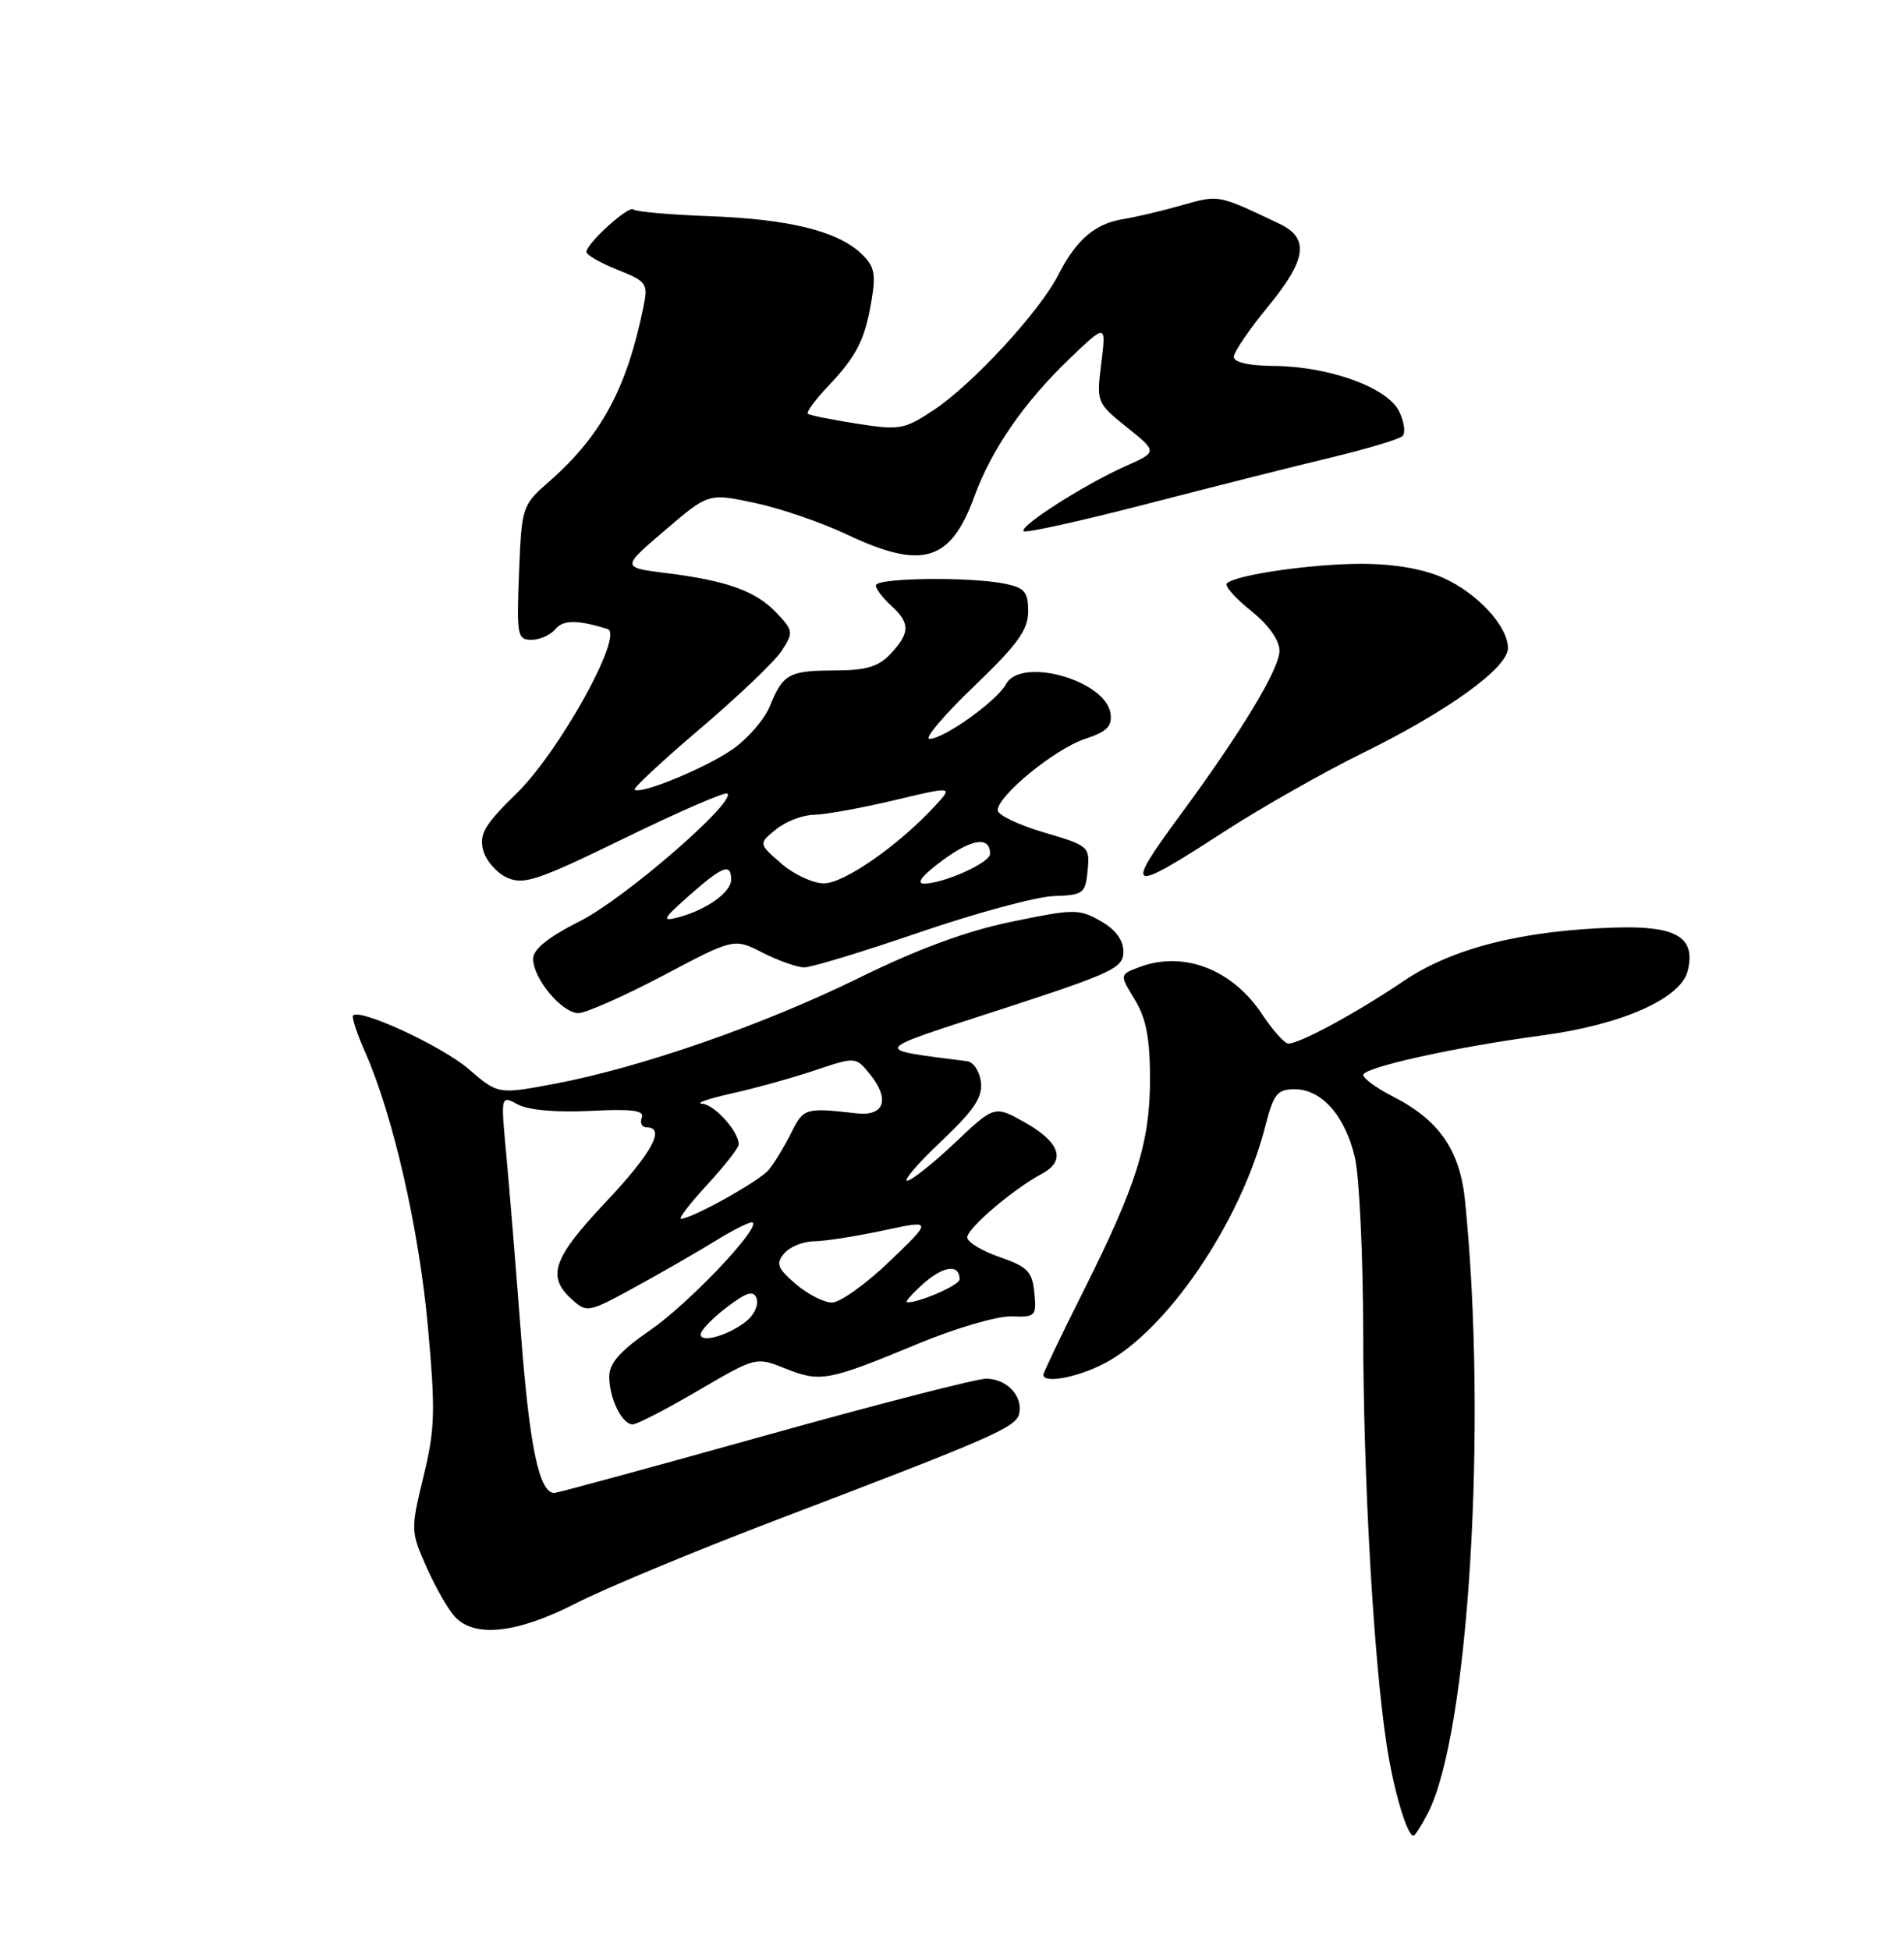 <?xml version="1.0" encoding="UTF-8" standalone="no"?>
<!DOCTYPE svg PUBLIC "-//W3C//DTD SVG 1.1//EN" "http://www.w3.org/Graphics/SVG/1.1/DTD/svg11.dtd" >
<svg xmlns="http://www.w3.org/2000/svg" xmlns:xlink="http://www.w3.org/1999/xlink" version="1.1" viewBox="0 0 250 256">
 <g >
 <path fill="currentColor"
d=" M 187.48 238.04 C 192.85 227.66 195.32 187.09 192.37 157.70 C 191.70 151.00 188.98 147.05 182.87 143.94 C 180.74 142.85 179.00 141.58 179.00 141.12 C 179.00 140.13 191.25 137.43 202.50 135.93 C 212.88 134.55 220.69 131.10 221.59 127.49 C 222.70 123.06 220.17 121.53 212.15 121.77 C 199.90 122.14 190.68 124.47 184.27 128.81 C 178.17 132.94 170.69 137.00 169.17 137.00 C 168.67 137.00 167.12 135.27 165.72 133.16 C 161.80 127.23 155.36 124.77 149.56 126.98 C 147.00 127.95 147.00 127.95 149.00 131.23 C 150.49 133.68 150.99 136.27 151.00 141.59 C 151.00 150.00 149.25 155.57 142.14 169.73 C 139.31 175.36 137.00 180.20 137.00 180.48 C 137.00 181.66 141.33 180.87 144.90 179.05 C 153.11 174.86 162.89 160.52 166.11 147.94 C 167.23 143.59 167.69 143.00 170.01 143.00 C 173.56 143.00 176.65 146.53 177.91 152.00 C 178.48 154.47 178.97 164.82 178.99 175.00 C 179.02 194.27 180.36 217.84 182.06 229.00 C 182.97 234.98 184.74 241.00 185.60 241.00 C 185.79 241.00 186.64 239.67 187.48 238.04 Z  M 75.63 210.48 C 79.41 208.54 91.28 203.61 102.00 199.52 C 130.57 188.64 133.46 187.37 133.83 185.55 C 134.30 183.23 132.16 181.00 129.47 181.00 C 128.21 181.00 115.10 184.37 100.34 188.50 C 85.58 192.62 73.18 196.00 72.79 196.00 C 70.80 196.00 69.54 190.00 68.41 175.24 C 67.73 166.30 66.85 155.56 66.46 151.39 C 65.75 143.79 65.75 143.79 68.00 145.00 C 69.38 145.74 73.06 146.06 77.50 145.84 C 83.05 145.56 84.64 145.77 84.27 146.74 C 84.00 147.43 84.28 148.00 84.89 148.00 C 87.45 148.00 85.60 151.39 79.50 157.85 C 72.60 165.17 71.76 167.57 75.05 170.55 C 77.06 172.37 77.23 172.34 83.30 169.02 C 86.71 167.16 91.51 164.40 93.98 162.88 C 96.44 161.36 98.63 160.29 98.84 160.50 C 99.71 161.38 90.34 171.21 85.37 174.63 C 81.40 177.37 80.00 178.96 80.00 180.73 C 80.00 183.60 81.67 187.00 83.08 187.00 C 83.63 187.00 87.50 185.00 91.67 182.56 C 99.26 178.12 99.26 178.12 103.14 179.67 C 107.72 181.50 108.70 181.32 120.49 176.43 C 125.44 174.37 130.98 172.75 132.81 172.82 C 135.96 172.94 136.11 172.79 135.81 169.72 C 135.54 166.93 134.94 166.31 131.25 165.03 C 128.91 164.22 127.00 163.06 127.00 162.45 C 127.00 161.25 133.05 156.10 136.81 154.09 C 140.02 152.38 139.20 149.96 134.53 147.33 C 130.57 145.12 130.57 145.12 125.35 150.06 C 122.47 152.78 119.67 155.00 119.12 155.00 C 118.57 155.00 120.59 152.66 123.61 149.81 C 127.88 145.77 129.03 144.05 128.80 142.07 C 128.63 140.67 127.83 139.43 127.00 139.32 C 114.37 137.68 114.06 138.16 131.50 132.49 C 146.12 127.73 147.50 127.08 147.50 124.95 C 147.50 123.40 146.49 122.04 144.50 120.91 C 141.67 119.30 141.01 119.31 132.81 121.01 C 126.89 122.23 120.52 124.58 112.81 128.37 C 100.26 134.54 84.14 140.15 72.83 142.28 C 65.40 143.68 65.40 143.68 61.55 140.36 C 58.09 137.37 47.30 132.36 46.36 133.31 C 46.15 133.52 46.87 135.71 47.97 138.19 C 51.61 146.43 55.02 161.36 56.18 174.14 C 57.19 185.27 57.12 187.63 55.60 193.86 C 53.92 200.80 53.92 201.04 55.98 205.69 C 57.13 208.29 58.80 211.23 59.69 212.21 C 62.27 215.06 67.88 214.45 75.63 210.48 Z  M 87.06 128.08 C 96.38 123.15 96.38 123.15 100.15 125.08 C 102.22 126.13 104.68 127.00 105.62 127.00 C 106.55 127.00 113.36 124.93 120.76 122.39 C 128.15 119.86 136.07 117.72 138.35 117.64 C 142.26 117.51 142.52 117.31 142.81 114.28 C 143.11 111.14 142.98 111.02 137.06 109.28 C 133.73 108.30 131.00 106.99 131.00 106.37 C 131.00 104.46 138.52 98.32 142.43 97.02 C 145.34 96.06 146.05 95.36 145.81 93.66 C 145.18 89.30 134.04 86.18 132.09 89.82 C 130.92 92.01 123.94 97.00 122.05 97.00 C 121.31 97.00 123.92 93.91 127.85 90.14 C 133.62 84.61 135.00 82.70 135.00 80.27 C 135.00 77.69 134.55 77.16 131.88 76.62 C 127.27 75.70 115.00 75.86 115.00 76.85 C 115.00 77.31 115.90 78.50 117.00 79.50 C 119.52 81.78 119.52 83.07 116.96 85.81 C 115.37 87.52 113.77 88.00 109.71 88.02 C 103.59 88.03 102.81 88.46 101.10 92.68 C 100.40 94.42 98.17 96.99 96.16 98.39 C 92.57 100.87 84.04 104.37 83.33 103.66 C 83.13 103.46 87.01 99.85 91.96 95.64 C 96.91 91.43 101.71 86.85 102.62 85.46 C 104.20 83.04 104.17 82.81 101.99 80.49 C 99.28 77.61 95.52 76.24 87.50 75.24 C 81.59 74.50 81.59 74.50 87.31 69.62 C 93.03 64.73 93.03 64.73 99.08 66.02 C 102.41 66.72 107.84 68.58 111.15 70.15 C 121.09 74.85 124.80 73.76 127.92 65.22 C 130.21 58.95 134.48 52.78 140.53 47.00 C 145.24 42.50 145.24 42.50 144.60 47.68 C 143.96 52.82 143.99 52.90 147.97 56.10 C 151.99 59.33 151.99 59.33 147.74 61.22 C 142.33 63.64 133.77 69.11 134.41 69.74 C 134.67 70.01 142.00 68.38 150.70 66.13 C 159.39 63.88 170.30 61.13 174.95 60.02 C 179.60 58.90 183.75 57.65 184.16 57.24 C 184.58 56.82 184.37 55.36 183.70 53.99 C 182.16 50.87 174.52 48.10 167.25 48.04 C 163.99 48.02 162.00 47.56 162.00 46.85 C 162.00 46.22 164.05 43.22 166.55 40.18 C 171.57 34.07 171.95 31.26 168.00 29.38 C 159.85 25.51 160.09 25.56 155.20 26.94 C 152.62 27.68 149.15 28.49 147.50 28.76 C 143.76 29.36 141.32 31.46 138.94 36.12 C 136.49 40.92 127.71 50.44 122.60 53.83 C 118.74 56.39 118.14 56.50 112.50 55.62 C 109.20 55.10 106.31 54.52 106.07 54.32 C 105.83 54.13 107.01 52.51 108.70 50.74 C 112.52 46.69 113.59 44.59 114.45 39.35 C 115.03 35.90 114.79 34.89 113.04 33.25 C 109.88 30.31 103.54 28.76 93.10 28.38 C 87.93 28.19 83.46 27.79 83.17 27.50 C 82.58 26.91 77.00 31.96 77.00 33.08 C 77.00 33.47 78.83 34.52 81.07 35.41 C 84.93 36.95 85.11 37.22 84.49 40.27 C 82.32 50.94 78.95 57.20 72.19 63.14 C 68.53 66.35 68.50 66.45 68.15 75.19 C 67.82 83.42 67.93 84.00 69.78 84.00 C 70.87 84.00 72.28 83.37 72.91 82.60 C 73.95 81.36 75.77 81.35 79.77 82.57 C 82.00 83.25 73.45 98.69 67.81 104.18 C 63.65 108.24 62.91 109.49 63.43 111.57 C 63.77 112.94 65.18 114.58 66.56 115.21 C 68.77 116.21 70.57 115.61 82.04 110.02 C 89.18 106.54 95.24 103.91 95.51 104.18 C 96.63 105.30 82.01 117.96 76.24 120.88 C 71.97 123.04 70.00 124.61 70.00 125.88 C 70.00 128.47 73.78 133.00 75.94 133.00 C 76.93 133.00 81.93 130.78 87.06 128.08 Z  M 160.64 109.24 C 165.51 106.08 173.78 101.39 179.00 98.82 C 190.10 93.37 198.00 87.67 198.00 85.09 C 198.00 82.24 194.05 77.93 189.58 75.90 C 186.95 74.70 183.15 74.04 178.89 74.02 C 172.36 74.00 162.20 75.47 161.08 76.59 C 160.76 76.91 162.19 78.53 164.25 80.18 C 166.58 82.05 168.00 84.05 168.00 85.44 C 168.00 87.83 162.92 96.22 154.88 107.12 C 147.51 117.12 148.15 117.36 160.64 109.24 Z  M 92.00 175.19 C 92.00 174.66 93.53 173.07 95.40 171.64 C 98.02 169.65 98.93 169.37 99.33 170.43 C 99.63 171.19 99.11 172.48 98.18 173.29 C 96.02 175.18 92.00 176.42 92.00 175.19 Z  M 104.48 168.57 C 102.08 166.50 101.84 165.89 102.95 164.57 C 103.66 163.70 105.43 162.98 106.87 162.96 C 108.32 162.95 112.42 162.30 115.98 161.54 C 122.47 160.15 122.47 160.15 116.82 165.58 C 113.72 168.56 110.31 171.00 109.24 171.00 C 108.18 171.00 106.04 169.90 104.48 168.57 Z  M 121.32 168.45 C 123.93 166.16 126.00 165.94 126.00 167.96 C 126.00 168.71 120.64 171.05 119.10 170.97 C 118.77 170.95 119.77 169.82 121.32 168.45 Z  M 92.87 155.52 C 95.14 153.06 97.00 150.68 97.00 150.24 C 97.00 148.55 93.81 145.00 92.19 144.90 C 91.26 144.84 92.97 144.25 96.00 143.57 C 99.03 142.90 103.94 141.54 106.93 140.54 C 112.36 138.72 112.36 138.72 114.22 141.02 C 116.90 144.33 116.13 146.58 112.46 146.16 C 105.72 145.40 105.52 145.46 103.88 148.74 C 102.99 150.52 101.67 152.69 100.95 153.57 C 99.71 155.06 90.85 160.00 89.41 160.00 C 89.04 160.00 90.60 157.99 92.87 155.52 Z  M 90.50 117.56 C 94.90 113.68 96.00 113.26 96.00 115.48 C 96.00 117.15 92.73 119.47 89.00 120.45 C 86.84 121.01 87.04 120.62 90.50 117.56 Z  M 102.55 113.34 C 99.59 110.75 99.59 110.75 101.91 108.87 C 103.18 107.84 105.41 106.98 106.86 106.97 C 108.31 106.95 113.02 106.10 117.32 105.08 C 125.14 103.22 125.14 103.22 122.82 105.75 C 118.02 110.97 110.80 116.00 108.16 115.97 C 106.70 115.95 104.17 114.77 102.55 113.34 Z  M 123.78 112.93 C 127.67 110.07 130.00 109.76 130.00 112.11 C 130.00 113.26 123.89 116.00 121.34 116.00 C 120.23 116.00 121.11 114.90 123.78 112.93 Z "/>
</g>
</svg>